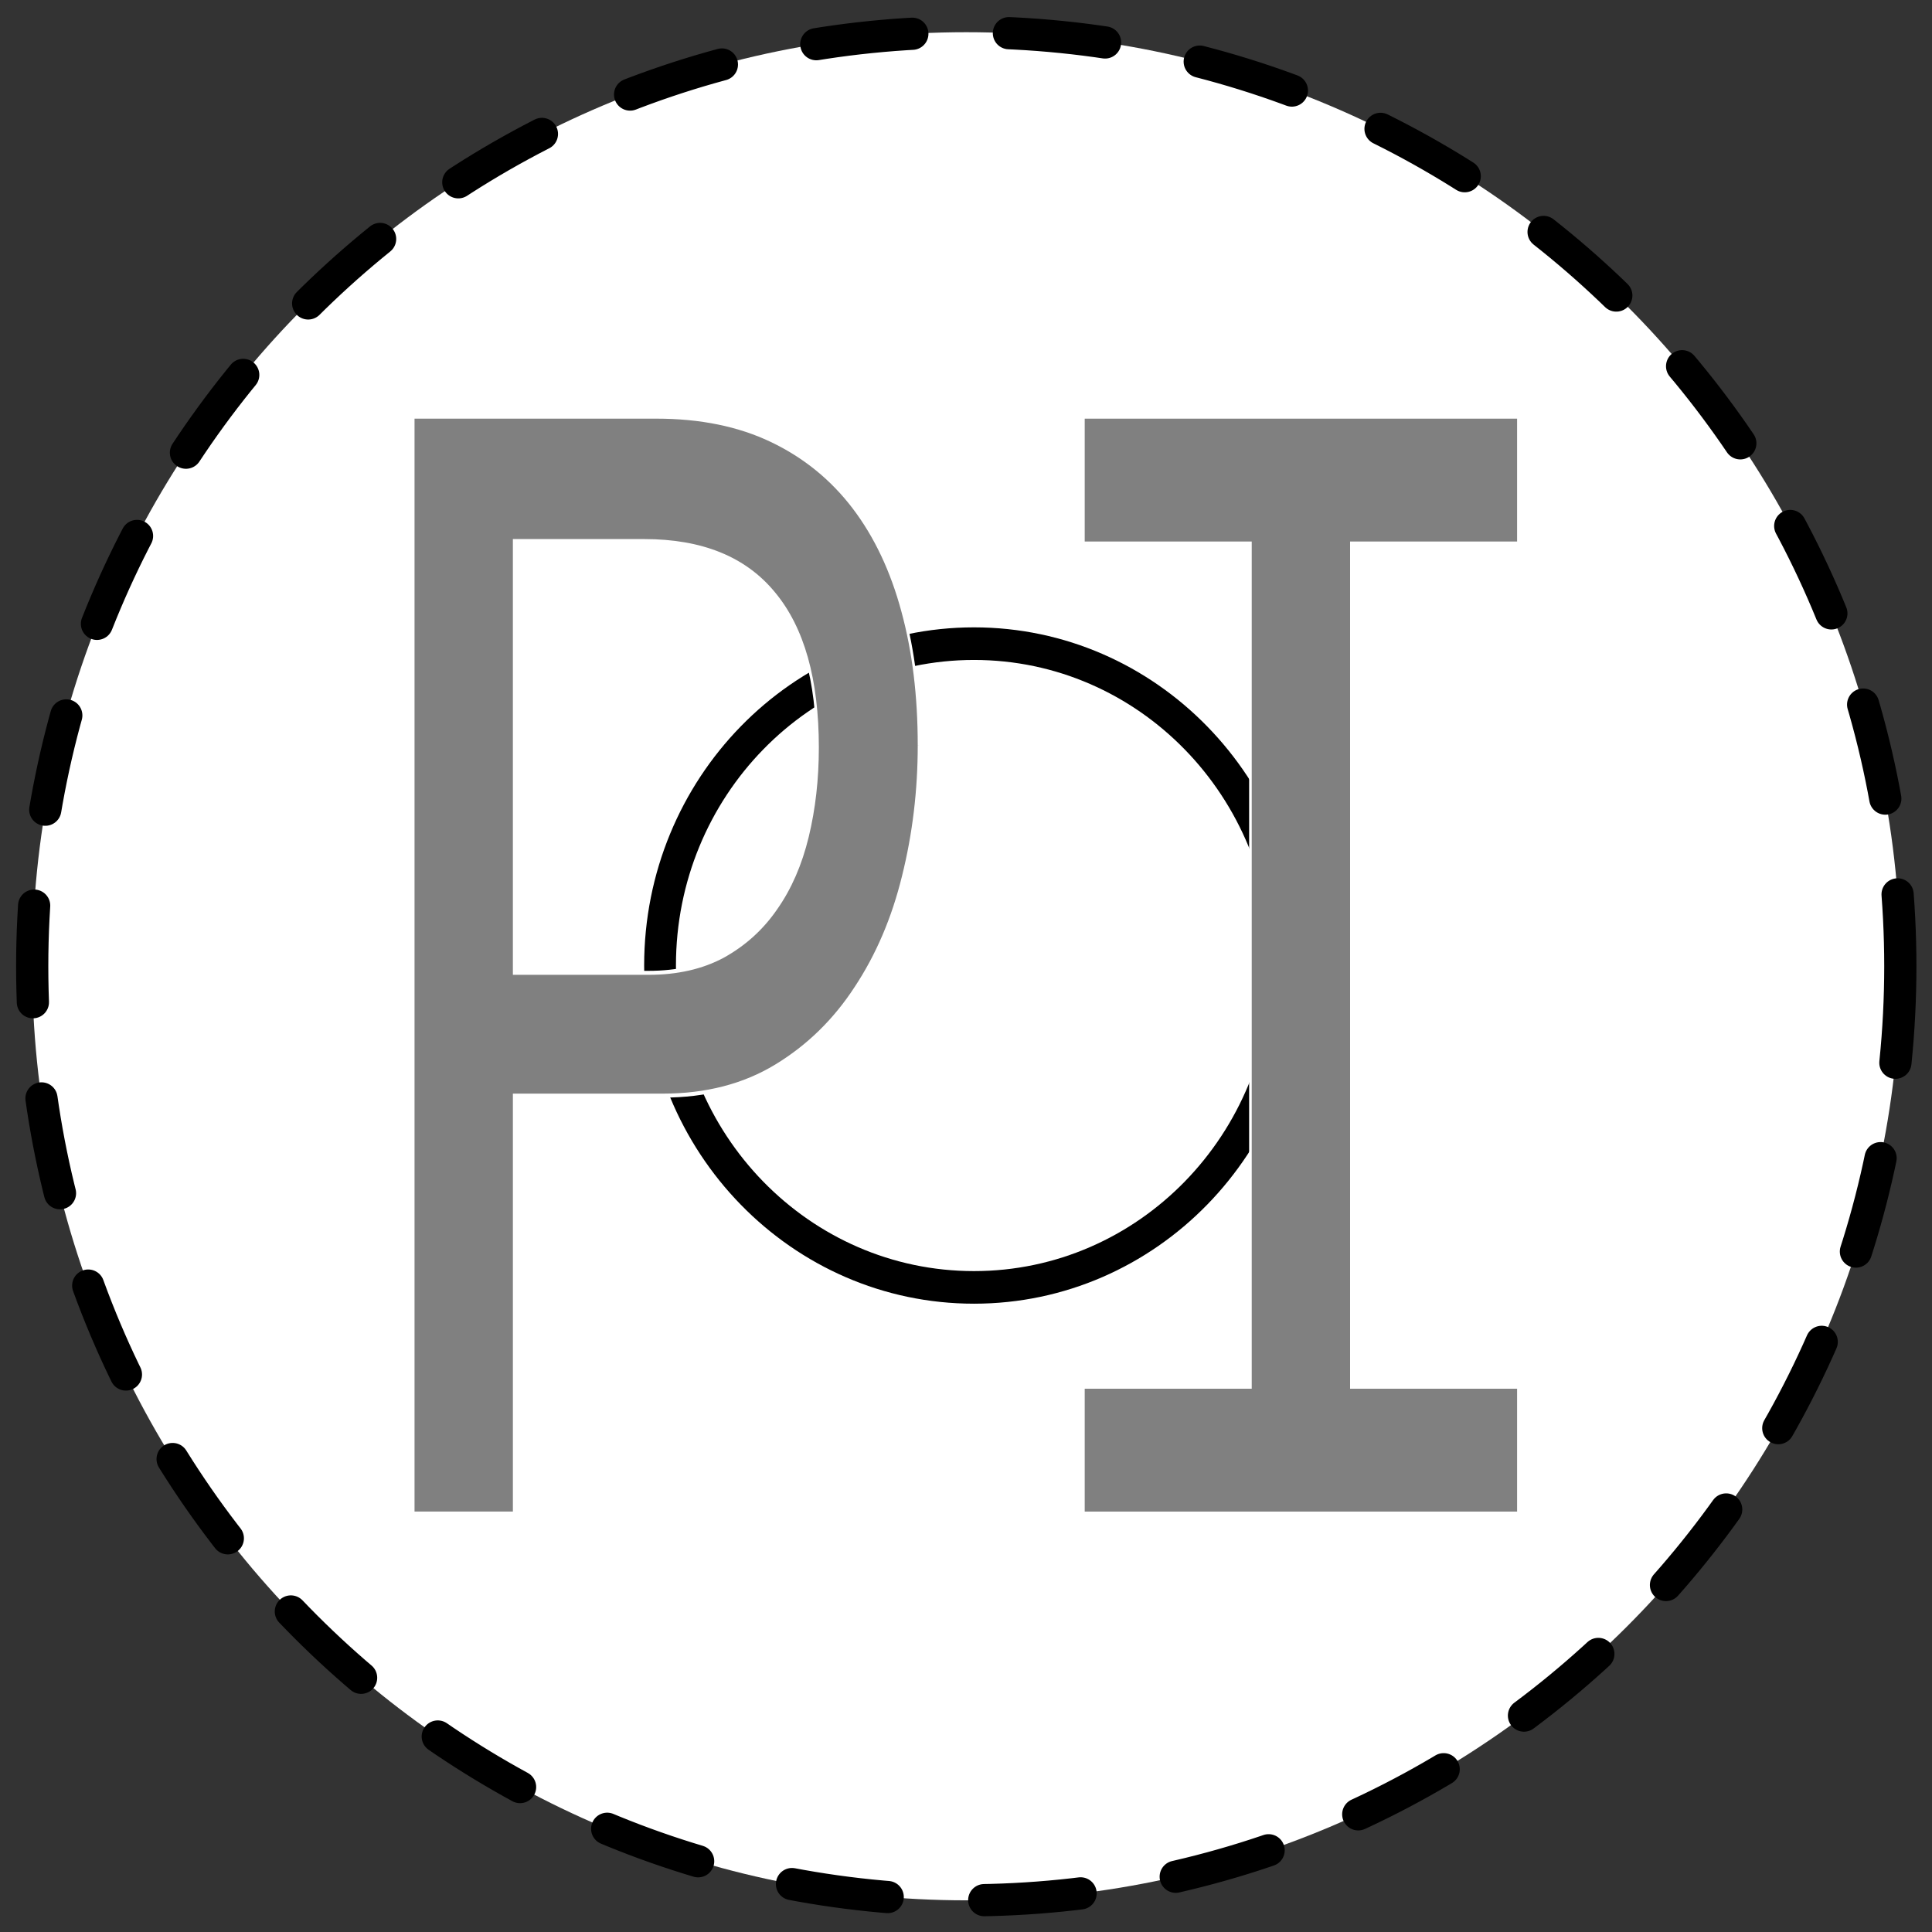 <?xml version="1.0" encoding="UTF-8" standalone="no"?>
<!-- Created with Inkscape (http://www.inkscape.org/) -->

<svg
   xmlns:dc="http://purl.org/dc/elements/1.1/"
   xmlns:cc="http://creativecommons.org/ns#"
   xmlns:rdf="http://www.w3.org/1999/02/22-rdf-syntax-ns#"
   xmlns:svg="http://www.w3.org/2000/svg"
   xmlns="http://www.w3.org/2000/svg"
   xmlns:sodipodi="http://sodipodi.sourceforge.net/DTD/sodipodi-0.dtd"
   xmlns:inkscape="http://www.inkscape.org/namespaces/inkscape"
   width="600"
   height="600"
   id="svg2"
   version="1.1"
   inkscape:version="0.48.2 r9819"
   sodipodi:docname="puits_infiltration_1a.svg">
  <rect width="100%" height="100%" fill="#333333" stroke="none"/>
  <defs
     id="defs4" />
  <sodipodi:namedview
     id="base"
     pagecolor="#e0e0e1"
     bordercolor="#666666"
     borderopacity="1.0"
     inkscape:pageopacity="1"
     inkscape:pageshadow="2"
     inkscape:zoom="0.88270494"
     inkscape:cx="330.49036"
     inkscape:cy="304.98649"
     inkscape:document-units="px"
     inkscape:current-layer="layer1"
     showgrid="true"
     showguides="true"
     inkscape:guide-bbox="true"
     inkscape:window-width="1680"
     inkscape:window-height="964"
     inkscape:window-x="0"
     inkscape:window-y="30"
     inkscape:window-maximized="1">
    <inkscape:grid
       type="xygrid"
       id="grid3753"
       empspacing="5"
       visible="true"
       enabled="true"
       snapvisiblegridlinesonly="true" />
    <sodipodi:guide
       orientation="1,0"
       position="300,620"
       id="guide3755" />
    <sodipodi:guide
       orientation="0,1"
       position="-50,300"
       id="guide3757" />
  </sodipodi:namedview>
  <g
     inkscape:label="Calque 1"
     inkscape:groupmode="layer"
     id="layer1"
     transform="translate(0,-452.362)">
    <path
       sodipodi:type="arc"
       style="fill:#ffffff;fill-opacity:1;stroke:#000000;stroke-width:9.655;stroke-linecap:round;stroke-linejoin:round;stroke-miterlimit:4;stroke-opacity:1;stroke-dasharray:28.966,28.966;stroke-dashoffset:0"
       id="path2993"
       sodipodi:cx="290"
       sodipodi:cy="290"
       sodipodi:rx="280"
       sodipodi:ry="280"
       d="M 570,290 C 570,444.64 444.64,570 290,570 135.36,570 10,444.64 10,290 10,135.36 135.36,10 290,10 444.64,10 570,135.36 570,290 z"
       transform="matrix(1.036,0,0,1.036,-0.357,452.005)" />
    <path
       sodipodi:type="arc"
       style="fill:none;stroke:#000000;stroke-width:8.608;stroke-miterlimit:4;stroke-dasharray:none"
       id="path3769"
       sodipodi:cx="335"
       sodipodi:cy="315"
       sodipodi:rx="85"
       sodipodi:ry="85"
       d="m 420,315 c 0,46.944 -38.056,85 -85,85 -46.944,0 -85,-38.056 -85,-85 0,-46.944 38.056,-85 85,-85 46.944,0 85,38.056 85,85 z"
       transform="matrix(1.147,0,0,1.176,-81.765,381.774)" />
    <g
       transform="scale(0.806,1.24)"
       style="font-size:417.072px;font-style:normal;font-variant:normal;font-weight:normal;font-stretch:normal;fill:#808080;fill-opacity:1;stroke:#ffffff;font-family:Liberation Mono;-inkscape-font-specification:Liberation Mono"
       id="text3765">
      <path
         d="m 354.113,551.435 c -2.3e-4,11.405 -2.037,22.402 -6.109,32.991 -3.937,10.454 -10.047,19.754 -18.328,27.9 -8.146,8.146 -18.396,14.663 -30.751,19.55 -12.355,4.888 -26.882,7.331 -43.581,7.331 l -57.225,0 0,104.675 -38.897,0 0,-274.722 93.678,0 c 16.971,2.7e-4 31.769,1.969 44.395,5.906 12.626,3.937 23.148,9.504 31.566,16.699 8.417,7.196 14.73,15.885 18.939,26.067 4.209,10.047 6.313,21.248 6.313,33.602 m -39.101,0.611 c -1.9e-4,-16.971 -5.567,-29.8 -16.699,-38.49 -11.133,-8.825 -27.832,-13.237 -50.098,-13.237 l -50.098,0 0,108.137 51.727,0 c 11.133,1.3e-4 20.772,-1.425 28.918,-4.277 8.282,-2.987 15.07,-6.992 20.365,-12.015 5.43,-5.023 9.436,-10.997 12.015,-17.921 2.579,-6.924 3.869,-14.323 3.869,-22.198"
         style="stroke:#ffffff"
         id="path3819" />
      <path
         d="m 417.448,469.161 167.603,0 0,31.769 -64.353,0 0,211.183 64.353,0 0,31.769 -167.603,0 0,-31.769 64.353,0 0,-211.183 -64.353,0 0,-31.769"
         style="stroke:#ffffff"
         id="path3821" />
    </g>
  </g>
</svg>
